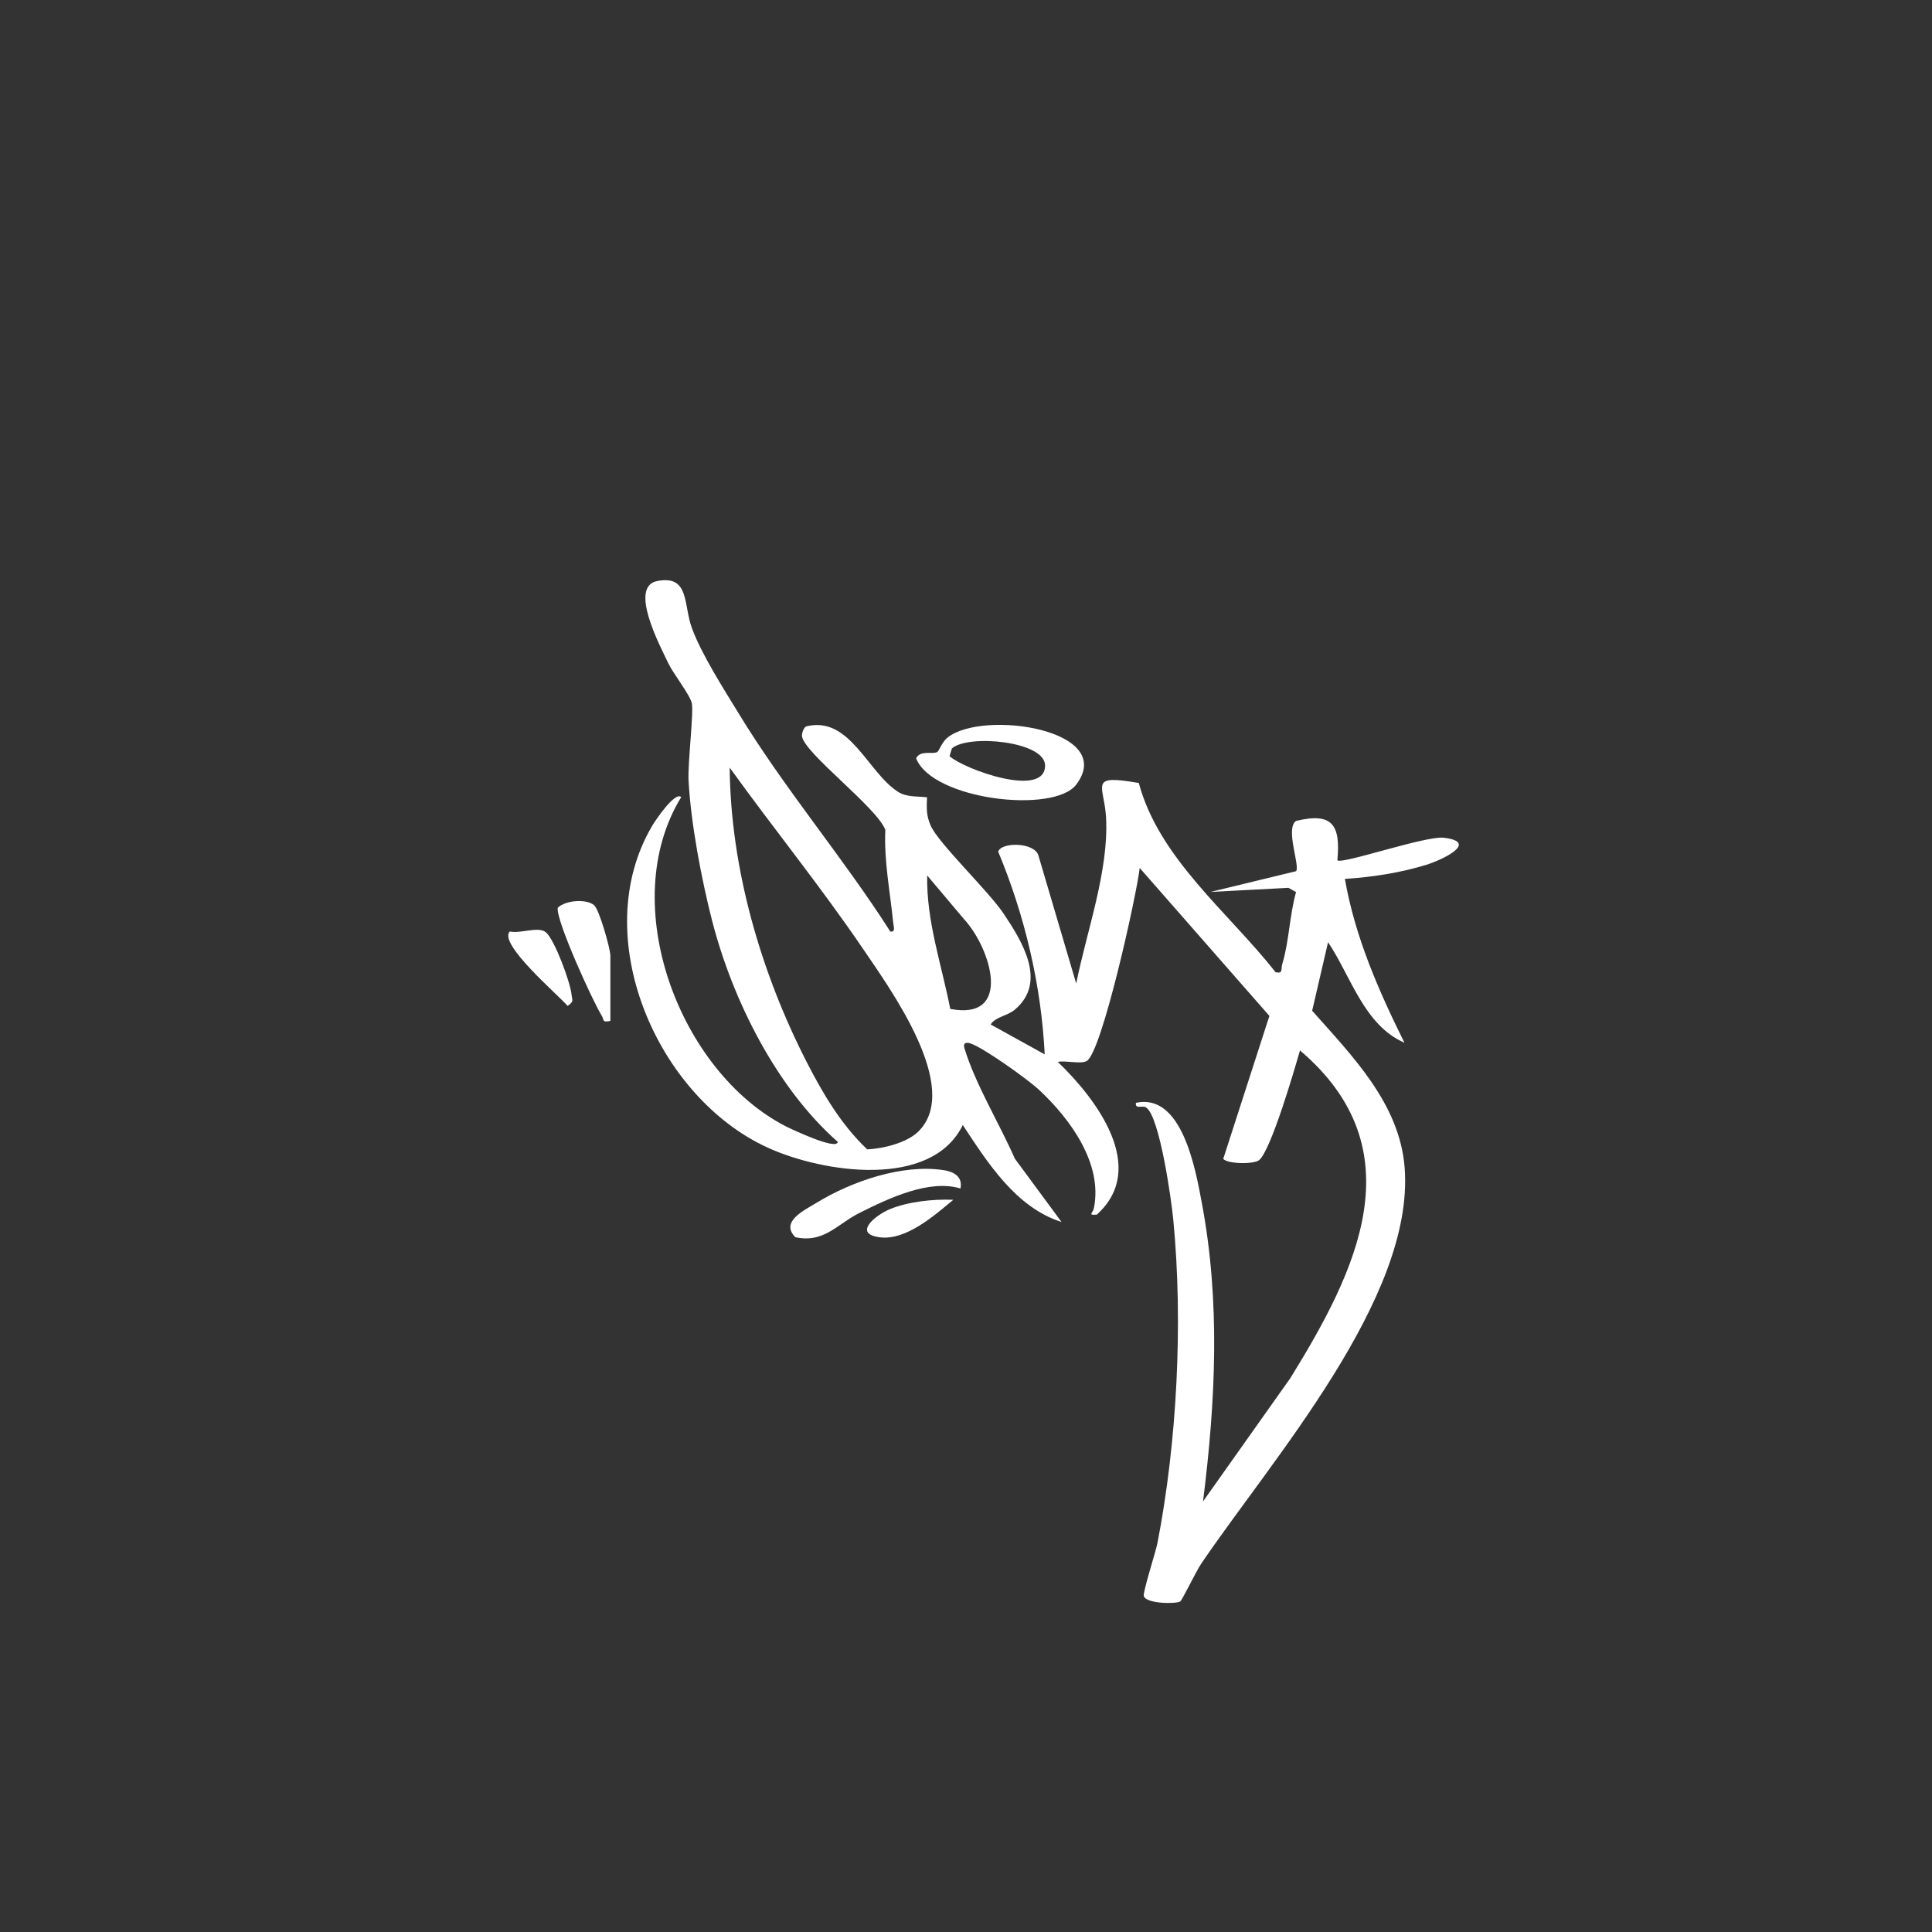 <?xml version="1.0" encoding="UTF-8"?>
<svg id="Layer_1" xmlns="http://www.w3.org/2000/svg" version="1.1" viewBox="0 0 1080 1080">
  <rect x="0" y="0" width="1080" height="1080" fill="#333333" stroke="none"/>
  <!-- Generator: Adobe Illustrator 29.2.1, SVG Export Plug-In . SVG Version: 2.1.0 Build 116)  -->
  <defs>
    <style>
      .st0 {
        fill: #fff;
      }
    </style>
  </defs>
  <path class="st0" d="M497.5,520.7c3.4.6,2-2.7,1.8-4.9-1.7-17.3-5.2-34.3-4.4-51.9-4.7-12.6-45.8-43.2-46.6-52.5-.1-1.3.9-5,2.6-5.4,24.1-5.8,34,25.5,50.9,36.5,5,3.3,10.9,2.5,16.4,3.2-.2,6-.5,9.9,2,15.7,4.1,9.7,32.1,36.4,40.6,49,10.4,15.5,24.9,38.5,6.5,54-4.3,3.6-10.9,4-13.5,8.3l30.2,16.7c-1.9-38.4-11.1-77.6-26-113.3,1.6-5.5,20.4-5.4,22.5,2.2l21.1,71.5c5.8-29,18.3-63.1,16.7-92.7-1-18.4-10.4-24.4,18.3-19.4,11.3,42.2,50.2,72.4,76.5,105.8,4.4.9,2.8-1.8,3.7-4.6,3.9-13,4-27.1,7.7-40.2l-4.2-2.4-43.6,2.3,47.8-11.6c2.4-2.8-6.2-23.8,0-28.1,20.6-5,24.9,2.5,23.1,22,2.3,2.5,49.3-13.8,59.5-12.6,20.5,2.5-1.9,12.8-10,15.2-14.3,4.4-30.4,6.9-45.3,7.8,5.6,32.3,18.9,62.6,33.3,91.6-22.6-9.8-30-37.3-42.7-56.2l-8.9,38.3c22.4,25.3,48.9,51.9,51.7,87.7,5.7,73-74.6,163.5-113.9,221.7-2.5,3.7-10.5,20.1-11.5,20.8-2.4,1.5-19.1,1.4-20.4-3-.6-2.2,6.5-24.2,7.6-29.5,11-56.6,14.4-123.3,8.9-180.6-1-10.8-7.6-58-15.2-63-2-1.4-6.3,1.2-5.7-2.6,25.7-5.7,33.3,37,36.8,55.8,10.5,55.6,7.7,111.2.7,167l48.8-68.9c37-59.8,70.7-127.7,5.4-183.2-3.2,11.1-16,55.1-22.7,61.2-2.8,2.6-18,2.3-20.2-.6l25.8-79.9-72.5-82.7c-1.7,15-21.1,103-29.6,107.9-3.3,1.9-11.9-.4-16.2.5,21.4,20.5,50.9,59.2,21.8,85.4-5.4.4-2.1-.8-1.6-3.7,5-24.8-13.1-49.7-30.7-66.1-6.1-5.7-31.6-24-38.6-26-2.8-.8-3.9.3-3,3,6,19.8,19.7,42.3,28.1,61.5l26.1,35.4c-25.5-8.1-41.2-33-55.2-54.2-17.6,36-78.3,26.6-108.7,12.8-62.5-28.3-101.3-118.6-64.9-180.1,1.5-2.6,12.7-19.4,16.2-16-36.6,59.6-1,153.6,58.6,184.1,2.4,1.2,28.6,13.7,28.9,8.6-34.3-30.2-58.8-79.3-70.2-123.5-6-23.4-11.9-54.5-13.2-78.5-.5-9.7,3-38.4,1.8-43.3s-10.5-16.6-13.2-22.4c-4.5-9.5-22.2-42.7-6.1-45.8,18.2-3.5,14.5,13.1,19.4,26.4,5.4,14.6,17.5,33.5,25.8,47.1,25.8,42.5,58.3,80.5,85,122.3h0ZM513.4,632.5c24.6-24.4-16-80-30.9-102-23.5-34.6-50.2-67.5-74.6-101.4.5,56.3,17.4,114.4,42.9,164.3,9,17.6,19.5,35.5,34,49.1,8.9-.4,22.1-3.6,28.6-10h0ZM531.2,564c35.2,6.7,22.8-33.9,7.6-50.3l-20.5-24.3c-.5,25.6,8.1,49.9,12.9,74.6Z"/>
  <path class="st0" d="M524.1,420.2c.8-.5,2.7-5.7,5.6-7.9,19.8-15.8,94.8-4.4,72,26.2-12.4,16.6-80.4,8.7-89.6-14.6,2.6-4.9,9-1.9,12-3.6h0ZM530.8,422.7c8.1,7.3,53.5,23.8,53.4,5.2,0-13.6-43.1-17.6-52.1-9.5l-1.3,4.3h0Z"/>
  <path class="st0" d="M537,664.4c-17.5-5.4-40.3,5.5-56.3,13.5-12.7,6.3-20,17.2-36.1,13.7-8.7-8.7,5.1-15.1,11.8-19.2,19.6-12,47.9-21.8,71-18.3,5.6.8,10.9,3.6,9.5,10.3h0Z"/>
  <path class="st0" d="M341.2,570.7c-4.9,1-3.4-.6-4.7-2.7-4.9-7.7-26-53.9-24.7-60.6,4.4-4.1,15.5-5.1,20.2-1.5,3,2.3,9.2,24.6,9.2,28.3v36.5h0Z"/>
  <path class="st0" d="M305.2,521.2c4.9,4.2,13.7,28.1,14.3,34.8.3,3.2,1.6,3.7-2.2,6.3-4.9-5.8-39.1-34.9-32.3-41.6,5.8,1.4,16-3.1,20.2.5h0Z"/>
  <path class="st0" d="M532.9,670.7c-10.6,8.8-26.2,22.6-40.7,21-15.8-1.8-3.1-12.3,5.3-15.8,10.3-4.2,24.3-5.7,35.4-5.2h0Z"/>
</svg>